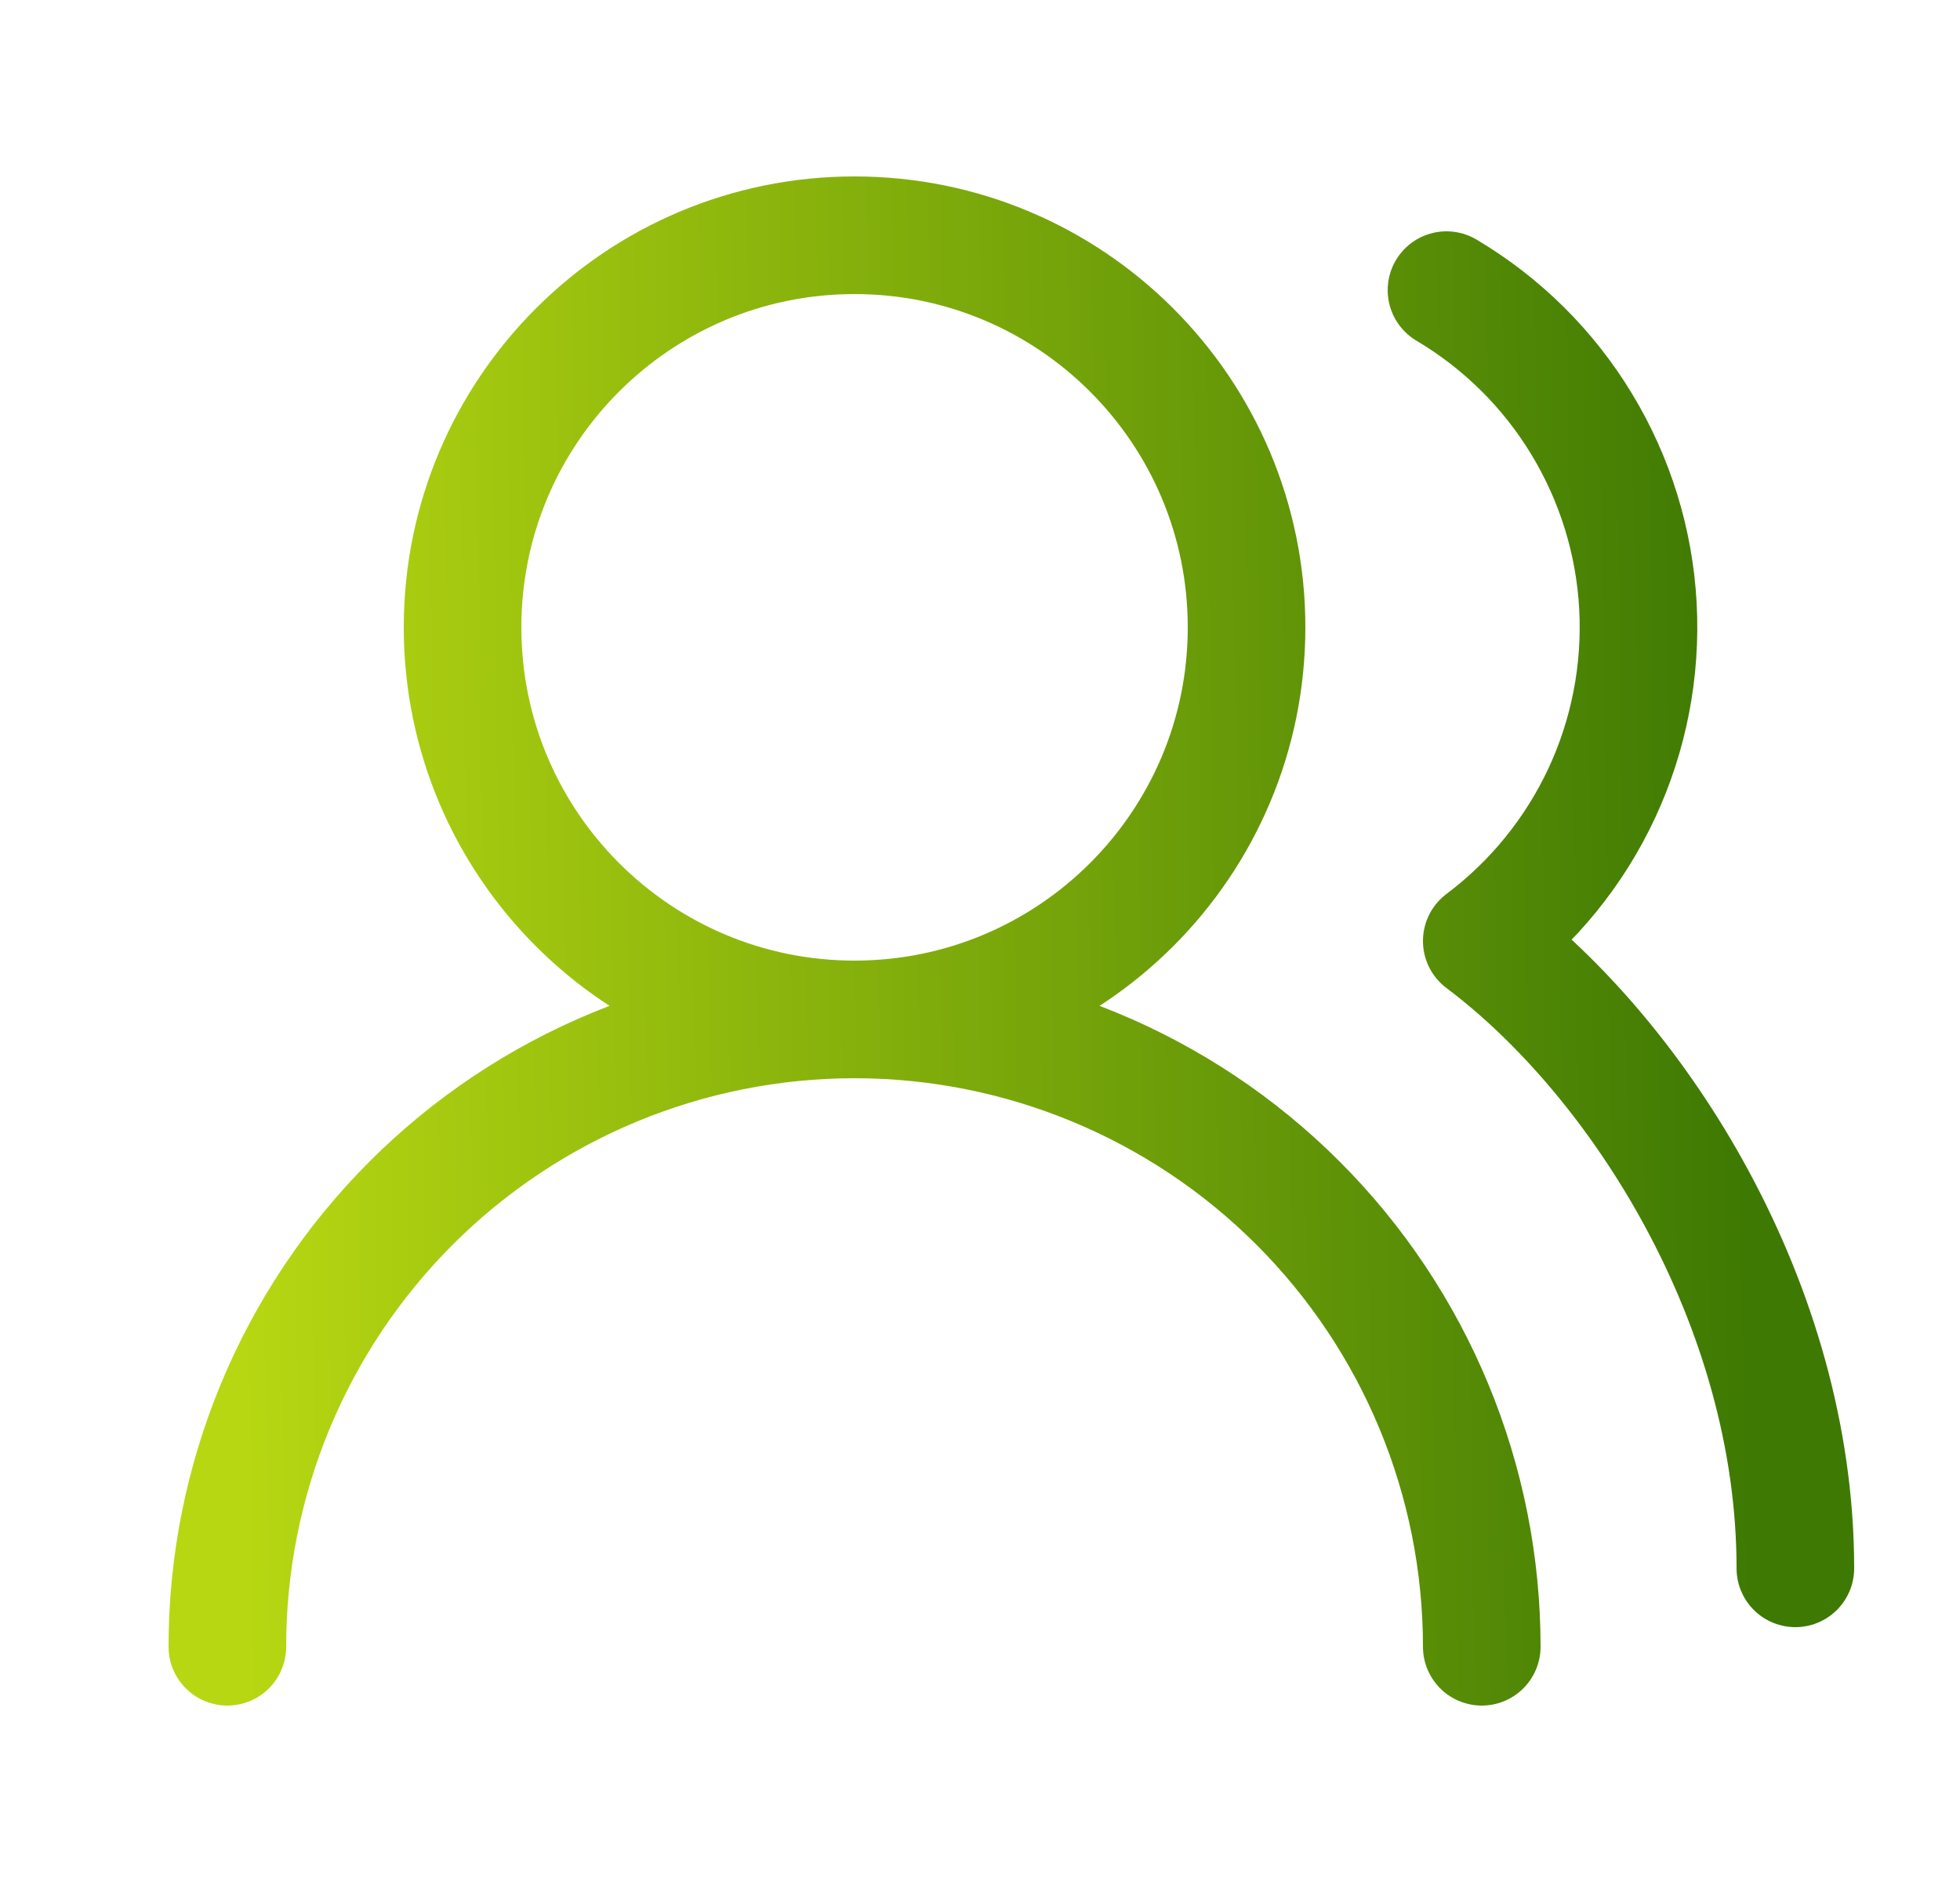 <svg width="25" height="24" viewBox="0 0 25 24" fill="none" xmlns="http://www.w3.org/2000/svg">
<g id="Frame">
<path id="Vector" d="M18.9 21C18.9 18.878 18.057 16.843 16.557 15.343C15.057 13.843 13.022 13 10.9 13M10.9 13C8.778 13 6.743 13.843 5.243 15.343C3.743 16.843 2.9 18.878 2.9 21M10.9 13C13.661 13 15.9 10.761 15.9 8C15.9 5.239 13.661 3 10.9 3C8.139 3 5.9 5.239 5.9 8C5.9 10.761 8.139 13 10.9 13ZM22.9 20C22.9 16.63 20.9 13.5 18.9 12C19.557 11.507 20.083 10.859 20.431 10.114C20.778 9.369 20.936 8.55 20.892 7.73C20.848 6.909 20.601 6.112 20.175 5.409C19.75 4.706 19.157 4.119 18.45 3.7" stroke="url(#paint0_linear_162_1216)" stroke-width="1.5" stroke-linecap="round" stroke-linejoin="round"/>
</g>
<defs>
<linearGradient id="paint0_linear_162_1216" x1="3.046" y1="14.868" x2="22.285" y2="14.58" gradientUnits="userSpaceOnUse">
<stop stop-color="#B7D712"/>
<stop offset="1" stop-color="#3E7903"/>
</linearGradient>
</defs>
</svg>
